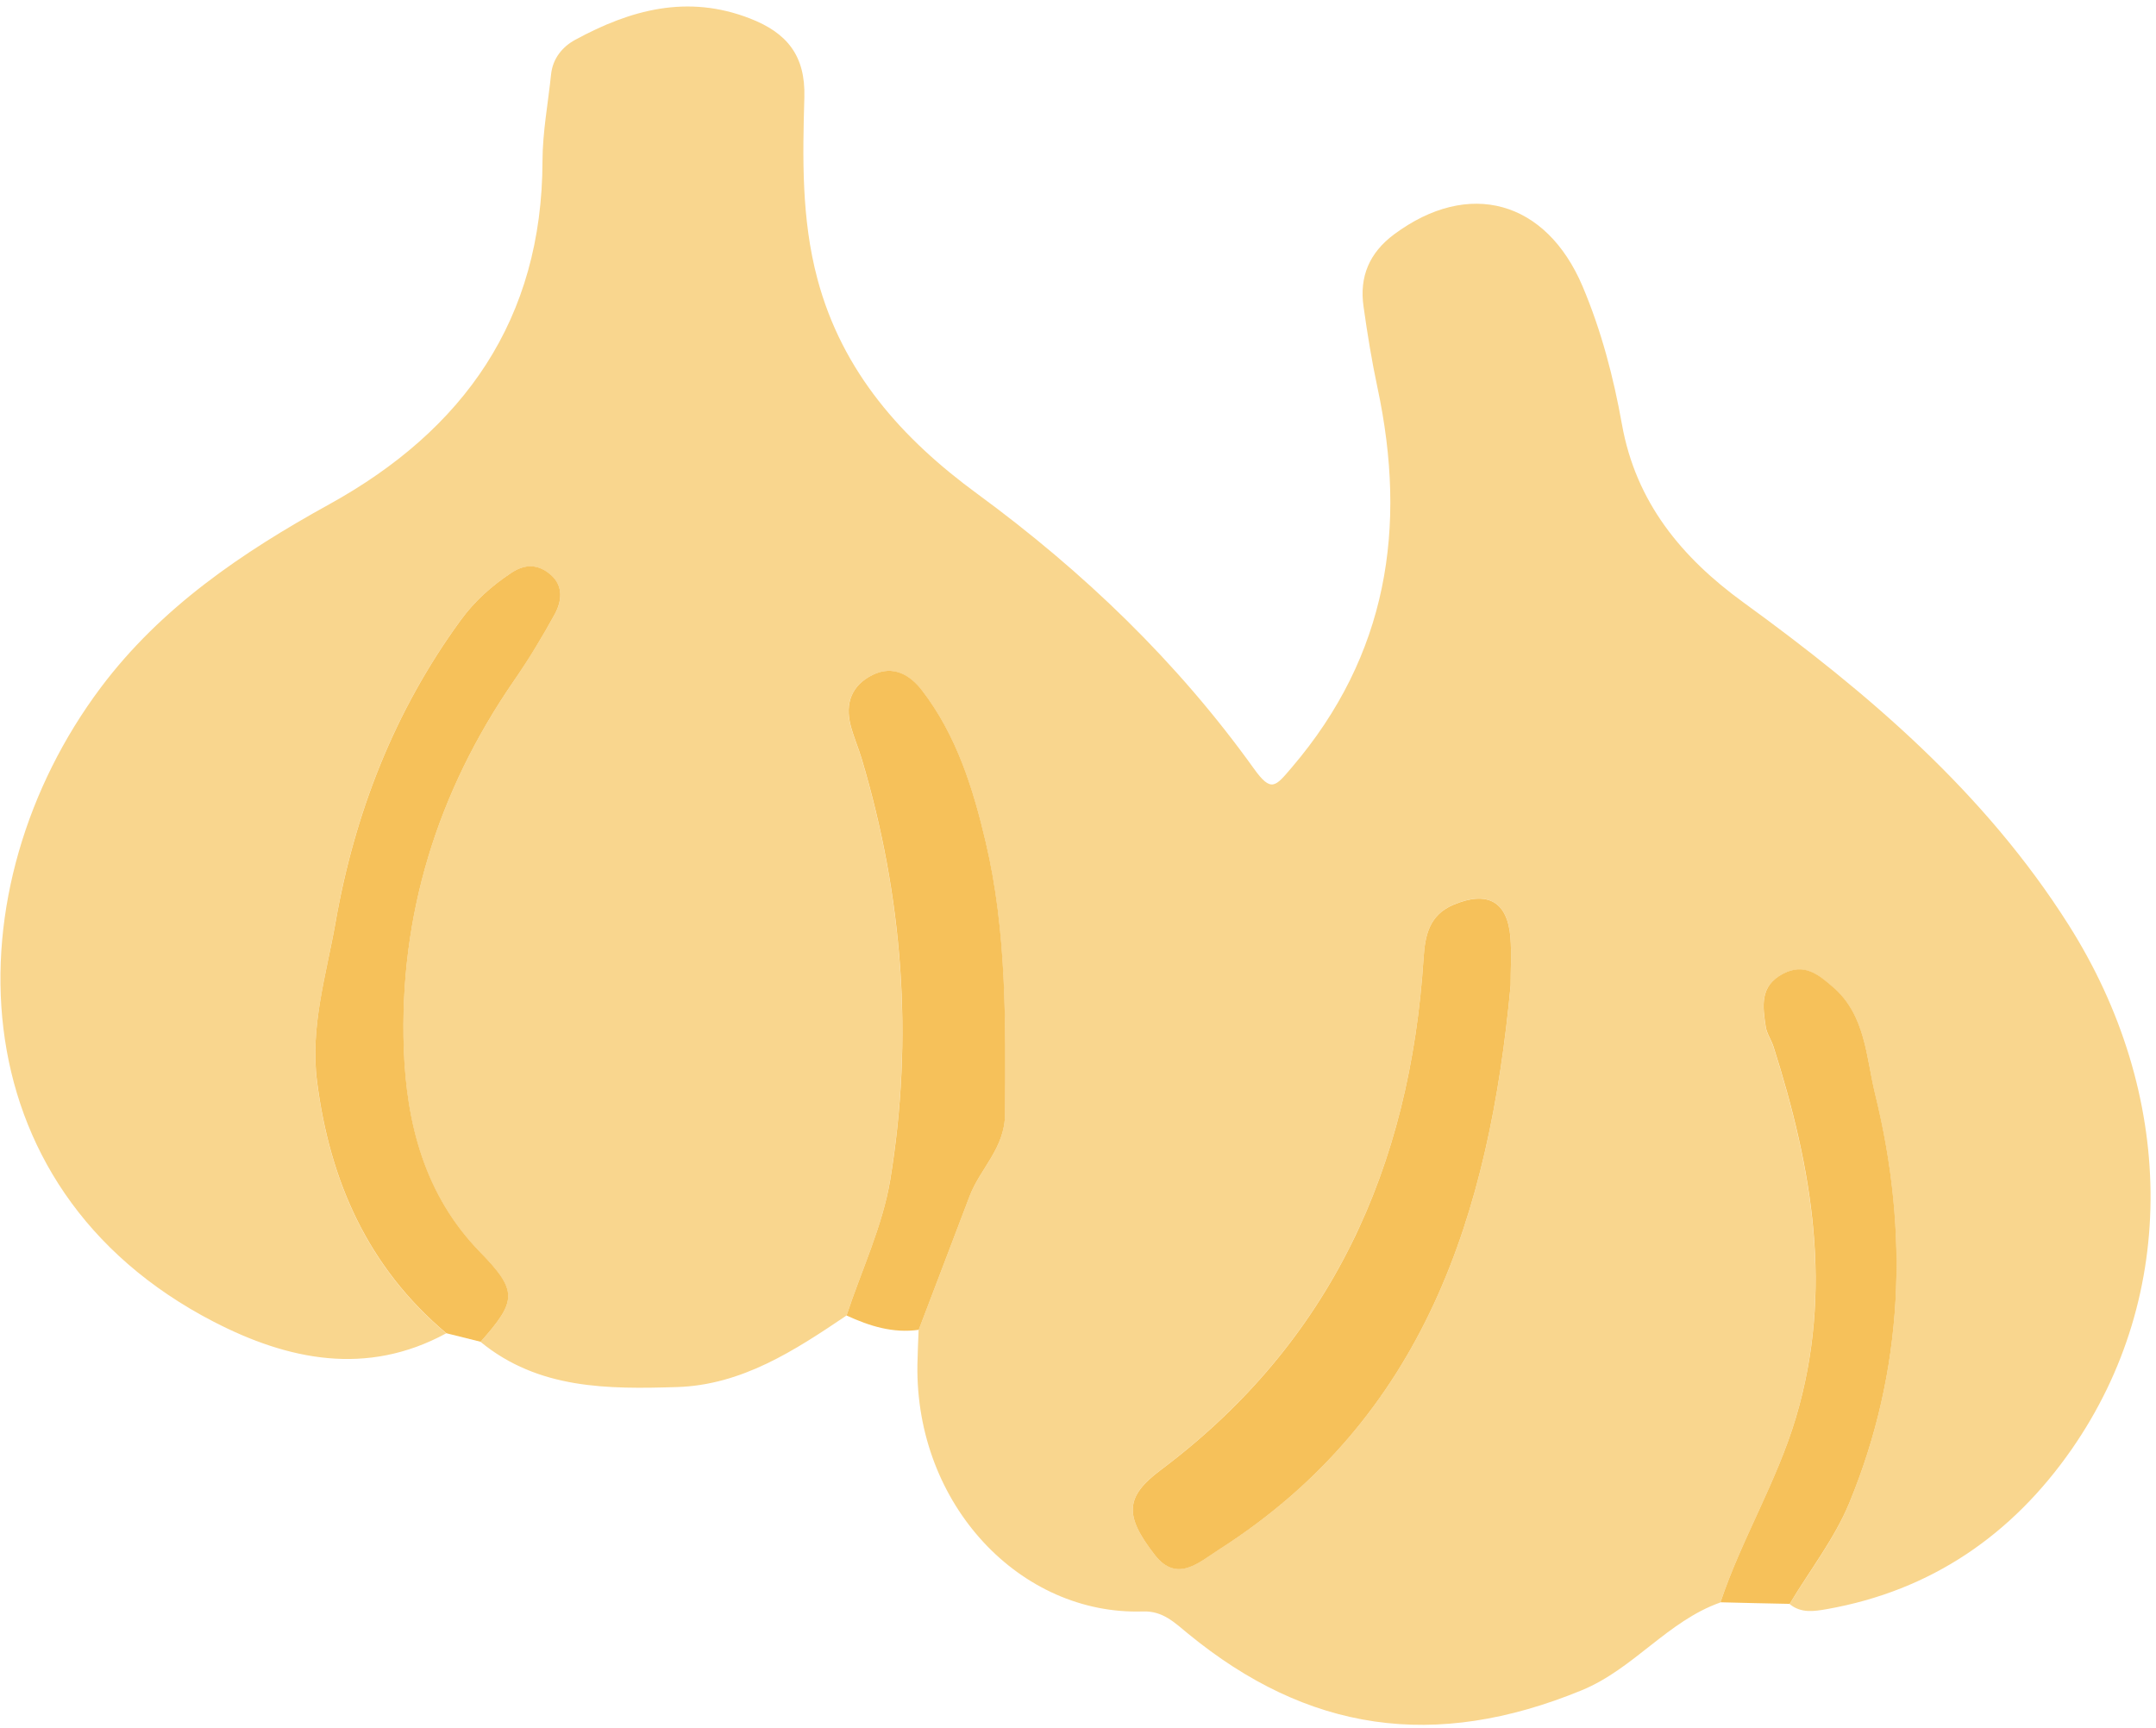 <svg width="247" height="198" viewBox="0 0 247 198" fill="none" xmlns="http://www.w3.org/2000/svg">
<path d="M96.982 150.731C91.042 154.741 84.992 158.701 77.552 158.931C69.662 159.171 61.692 159.201 55.052 153.751C59.192 149.071 59.361 147.961 54.971 143.451C48.611 136.931 46.542 128.681 46.252 120.211C45.712 104.881 50.102 90.751 58.842 78.051C60.532 75.591 62.092 73.031 63.532 70.411C64.362 68.901 64.582 67.161 63.062 65.851C61.652 64.641 60.172 64.571 58.511 65.681C56.282 67.181 54.382 68.861 52.761 71.081C45.161 81.491 40.612 93.201 38.422 105.741C37.382 111.711 35.512 117.651 36.312 123.931C37.782 135.381 42.162 145.221 51.122 152.771C41.992 157.741 32.941 155.811 24.512 151.461C-5.458 135.991 -5.508 101.551 11.531 78.801C18.431 69.591 27.742 63.291 37.742 57.771C53.122 49.271 62.121 36.611 62.151 18.421C62.161 15.121 62.791 11.831 63.132 8.531C63.322 6.701 64.431 5.361 65.882 4.571C72.212 1.121 78.752 -0.679 85.932 2.121C90.172 3.771 92.281 6.381 92.151 11.131C91.951 18.091 91.811 25.061 93.641 31.941C96.492 42.651 103.362 50.281 111.972 56.591C124.122 65.501 134.872 75.821 143.652 88.071C145.642 90.841 146.102 90.151 148.012 87.911C158.972 75.071 161.232 60.441 157.812 44.431C157.152 41.351 156.652 38.241 156.212 35.121C155.722 31.711 156.872 28.971 159.702 26.861C168.262 20.491 177.132 22.951 181.312 32.821C183.462 37.911 184.852 43.221 185.812 48.601C187.412 57.581 192.682 63.901 199.742 69.031C214.052 79.431 227.352 90.761 236.982 105.961C249.202 125.251 249.682 148.291 237.352 166.041C230.542 175.841 221.272 182.251 209.312 184.371C207.822 184.631 206.332 184.871 205.022 183.791C207.332 179.961 210.162 176.341 211.842 172.251C218.122 157.041 218.712 141.251 214.822 125.421C213.802 121.251 213.752 116.381 210.022 113.151C208.372 111.721 206.732 110.301 204.262 111.591C201.552 113.001 201.932 115.351 202.282 117.671C202.402 118.471 202.932 119.191 203.182 119.981C207.602 133.921 210.062 147.911 205.732 162.461C203.542 169.831 199.522 176.381 197.092 183.611C191.042 185.751 187.162 191.221 181.212 193.671C164.342 200.601 149.822 198.441 136.102 187.181C134.542 185.901 133.222 184.571 130.952 184.641C116.922 185.101 104.862 172.451 105.102 156.371C105.122 155.041 105.192 153.711 105.242 152.381C107.182 147.281 109.142 142.191 111.062 137.091C112.272 133.901 115.102 131.601 115.132 127.661C115.202 117.191 115.322 106.711 112.912 96.471C111.472 90.341 109.572 84.261 105.642 79.141C104.262 77.351 102.332 76.181 99.982 77.331C97.562 78.511 96.772 80.591 97.451 83.171C97.791 84.451 98.332 85.681 98.712 86.961C103.432 102.791 104.652 118.921 101.982 135.181C101.122 140.481 98.692 145.551 96.982 150.731ZM173.062 112.921C173.062 111.091 173.182 109.241 173.042 107.421C172.712 103.271 170.392 102.021 166.532 103.651C163.742 104.831 163.262 107.161 163.092 109.741C161.562 133.661 152.562 153.721 132.992 168.411C128.912 171.471 128.752 173.621 132.302 178.161C134.842 181.411 137.382 178.991 139.642 177.551C163.262 162.481 170.622 138.961 173.062 112.921Z" fill="#F9D68E"/>
<path d="M51.132 152.761C42.172 145.211 37.791 135.371 36.322 123.921C35.511 117.631 37.382 111.701 38.432 105.731C40.622 93.191 45.172 81.481 52.772 71.071C54.392 68.851 56.291 67.171 58.522 65.671C60.172 64.561 61.661 64.631 63.072 65.841C64.591 67.151 64.362 68.891 63.542 70.401C62.102 73.021 60.552 75.581 58.852 78.041C50.102 90.751 45.721 104.881 46.261 120.201C46.562 128.671 48.622 136.911 54.982 143.441C59.372 147.941 59.202 149.061 55.062 153.741C53.752 153.421 52.441 153.091 51.132 152.761Z" fill="#F6C15A"/>
<path d="M96.982 150.731C98.692 145.551 101.112 140.491 101.992 135.171C104.662 118.911 103.442 102.781 98.722 86.951C98.342 85.681 97.802 84.451 97.462 83.161C96.781 80.581 97.572 78.501 99.992 77.321C102.352 76.171 104.282 77.341 105.652 79.131C109.582 84.251 111.482 90.331 112.922 96.461C115.342 106.701 115.212 117.181 115.142 127.651C115.112 131.591 112.282 133.881 111.072 137.081C109.142 142.181 107.192 147.281 105.252 152.371C102.302 152.791 99.612 151.941 96.982 150.731Z" fill="#F6C15A"/>
<path d="M197.102 183.591C199.522 176.361 203.542 169.821 205.742 162.441C210.072 147.891 207.622 133.901 203.192 119.961C202.942 119.171 202.412 118.441 202.292 117.651C201.942 115.331 201.562 112.981 204.272 111.571C206.742 110.281 208.382 111.701 210.032 113.131C213.762 116.361 213.802 121.241 214.832 125.401C218.722 141.231 218.132 157.021 211.852 172.231C210.162 176.321 207.332 179.931 205.032 183.771C202.382 183.721 199.742 183.661 197.102 183.591Z" fill="#F6C15A"/>
<path d="M173.062 112.921C170.622 138.961 163.262 162.481 139.642 177.561C137.382 179.001 134.842 181.431 132.302 178.171C128.752 173.621 128.912 171.481 132.992 168.421C152.562 153.741 161.562 133.671 163.092 109.751C163.262 107.171 163.742 104.831 166.532 103.661C170.392 102.031 172.712 103.271 173.042 107.431C173.182 109.241 173.062 111.081 173.062 112.921Z" fill="#F6C15A"/>
</svg>
